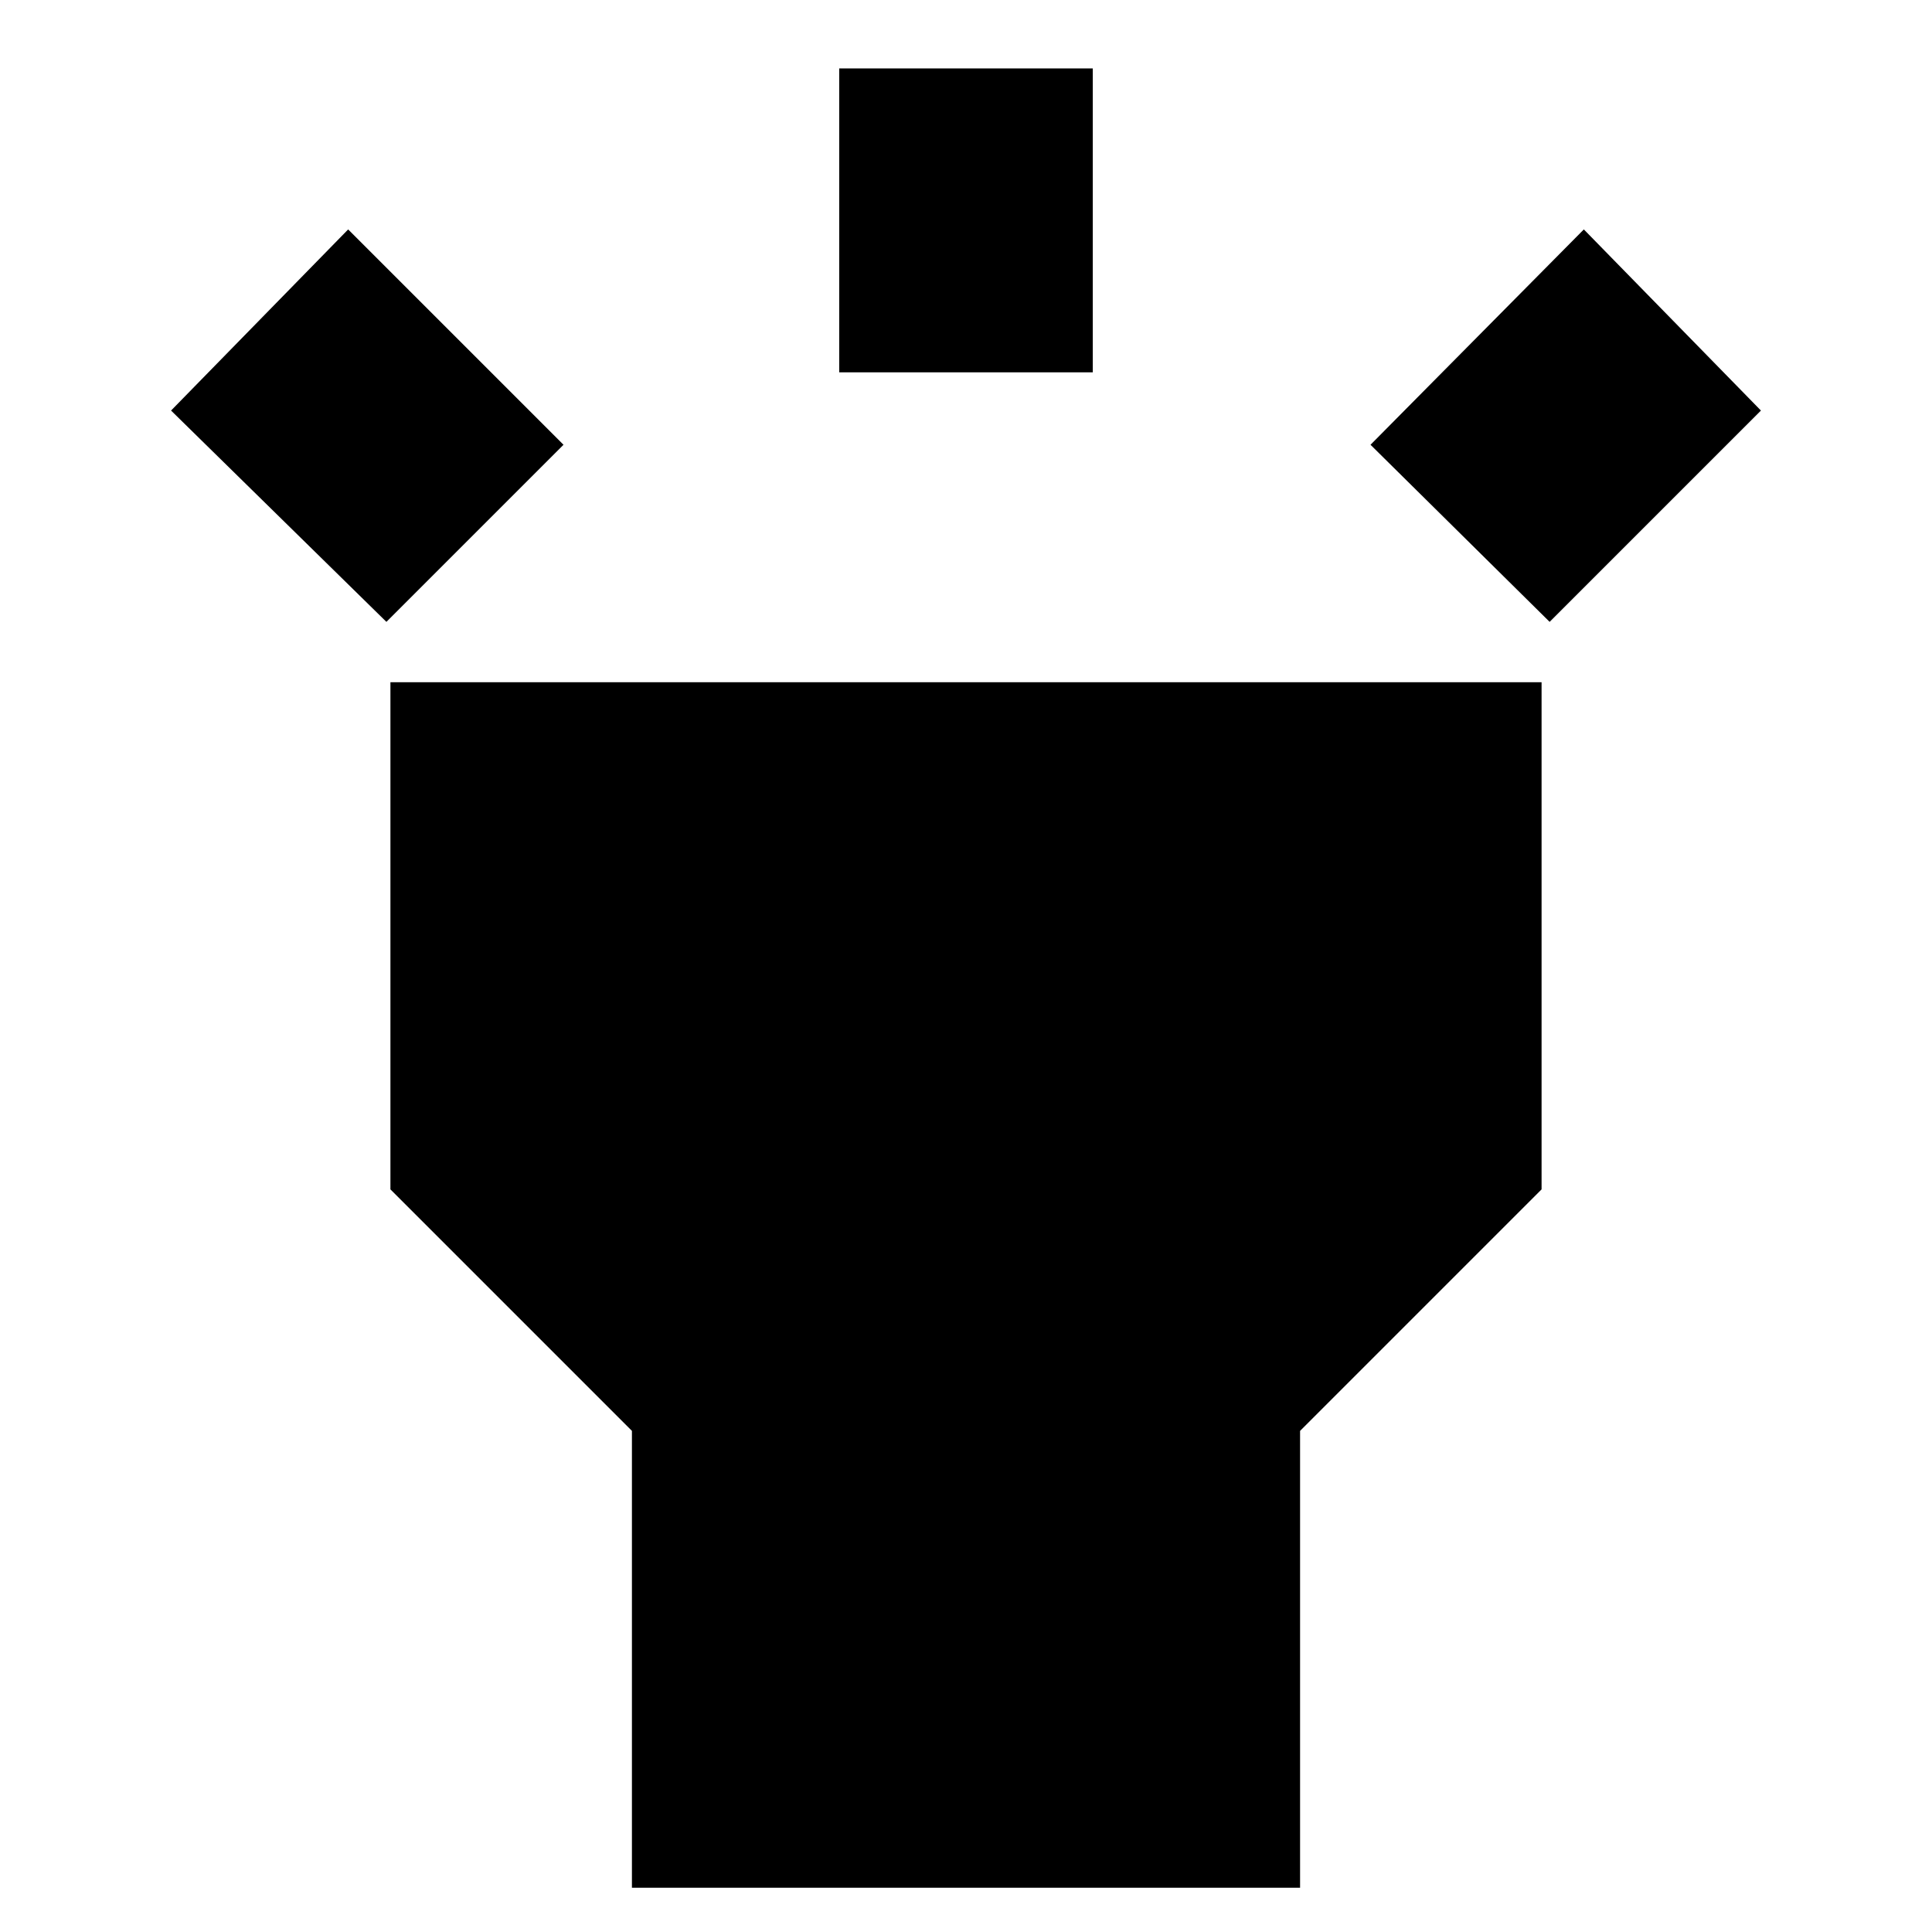 <svg xmlns="http://www.w3.org/2000/svg" height="24" width="24"><path d="M4.8 7.725 2.125 5.1l2.2-2.25L7 5.525Zm5.625-3.1V.85h3.15v3.775Zm8.825 3.1-2.225-2.2 2.65-2.675 2.2 2.25ZM7.85 23.45v-5.675l-3-3v-6.3h14.3v6.3l-3 3v5.675Z"/></svg>